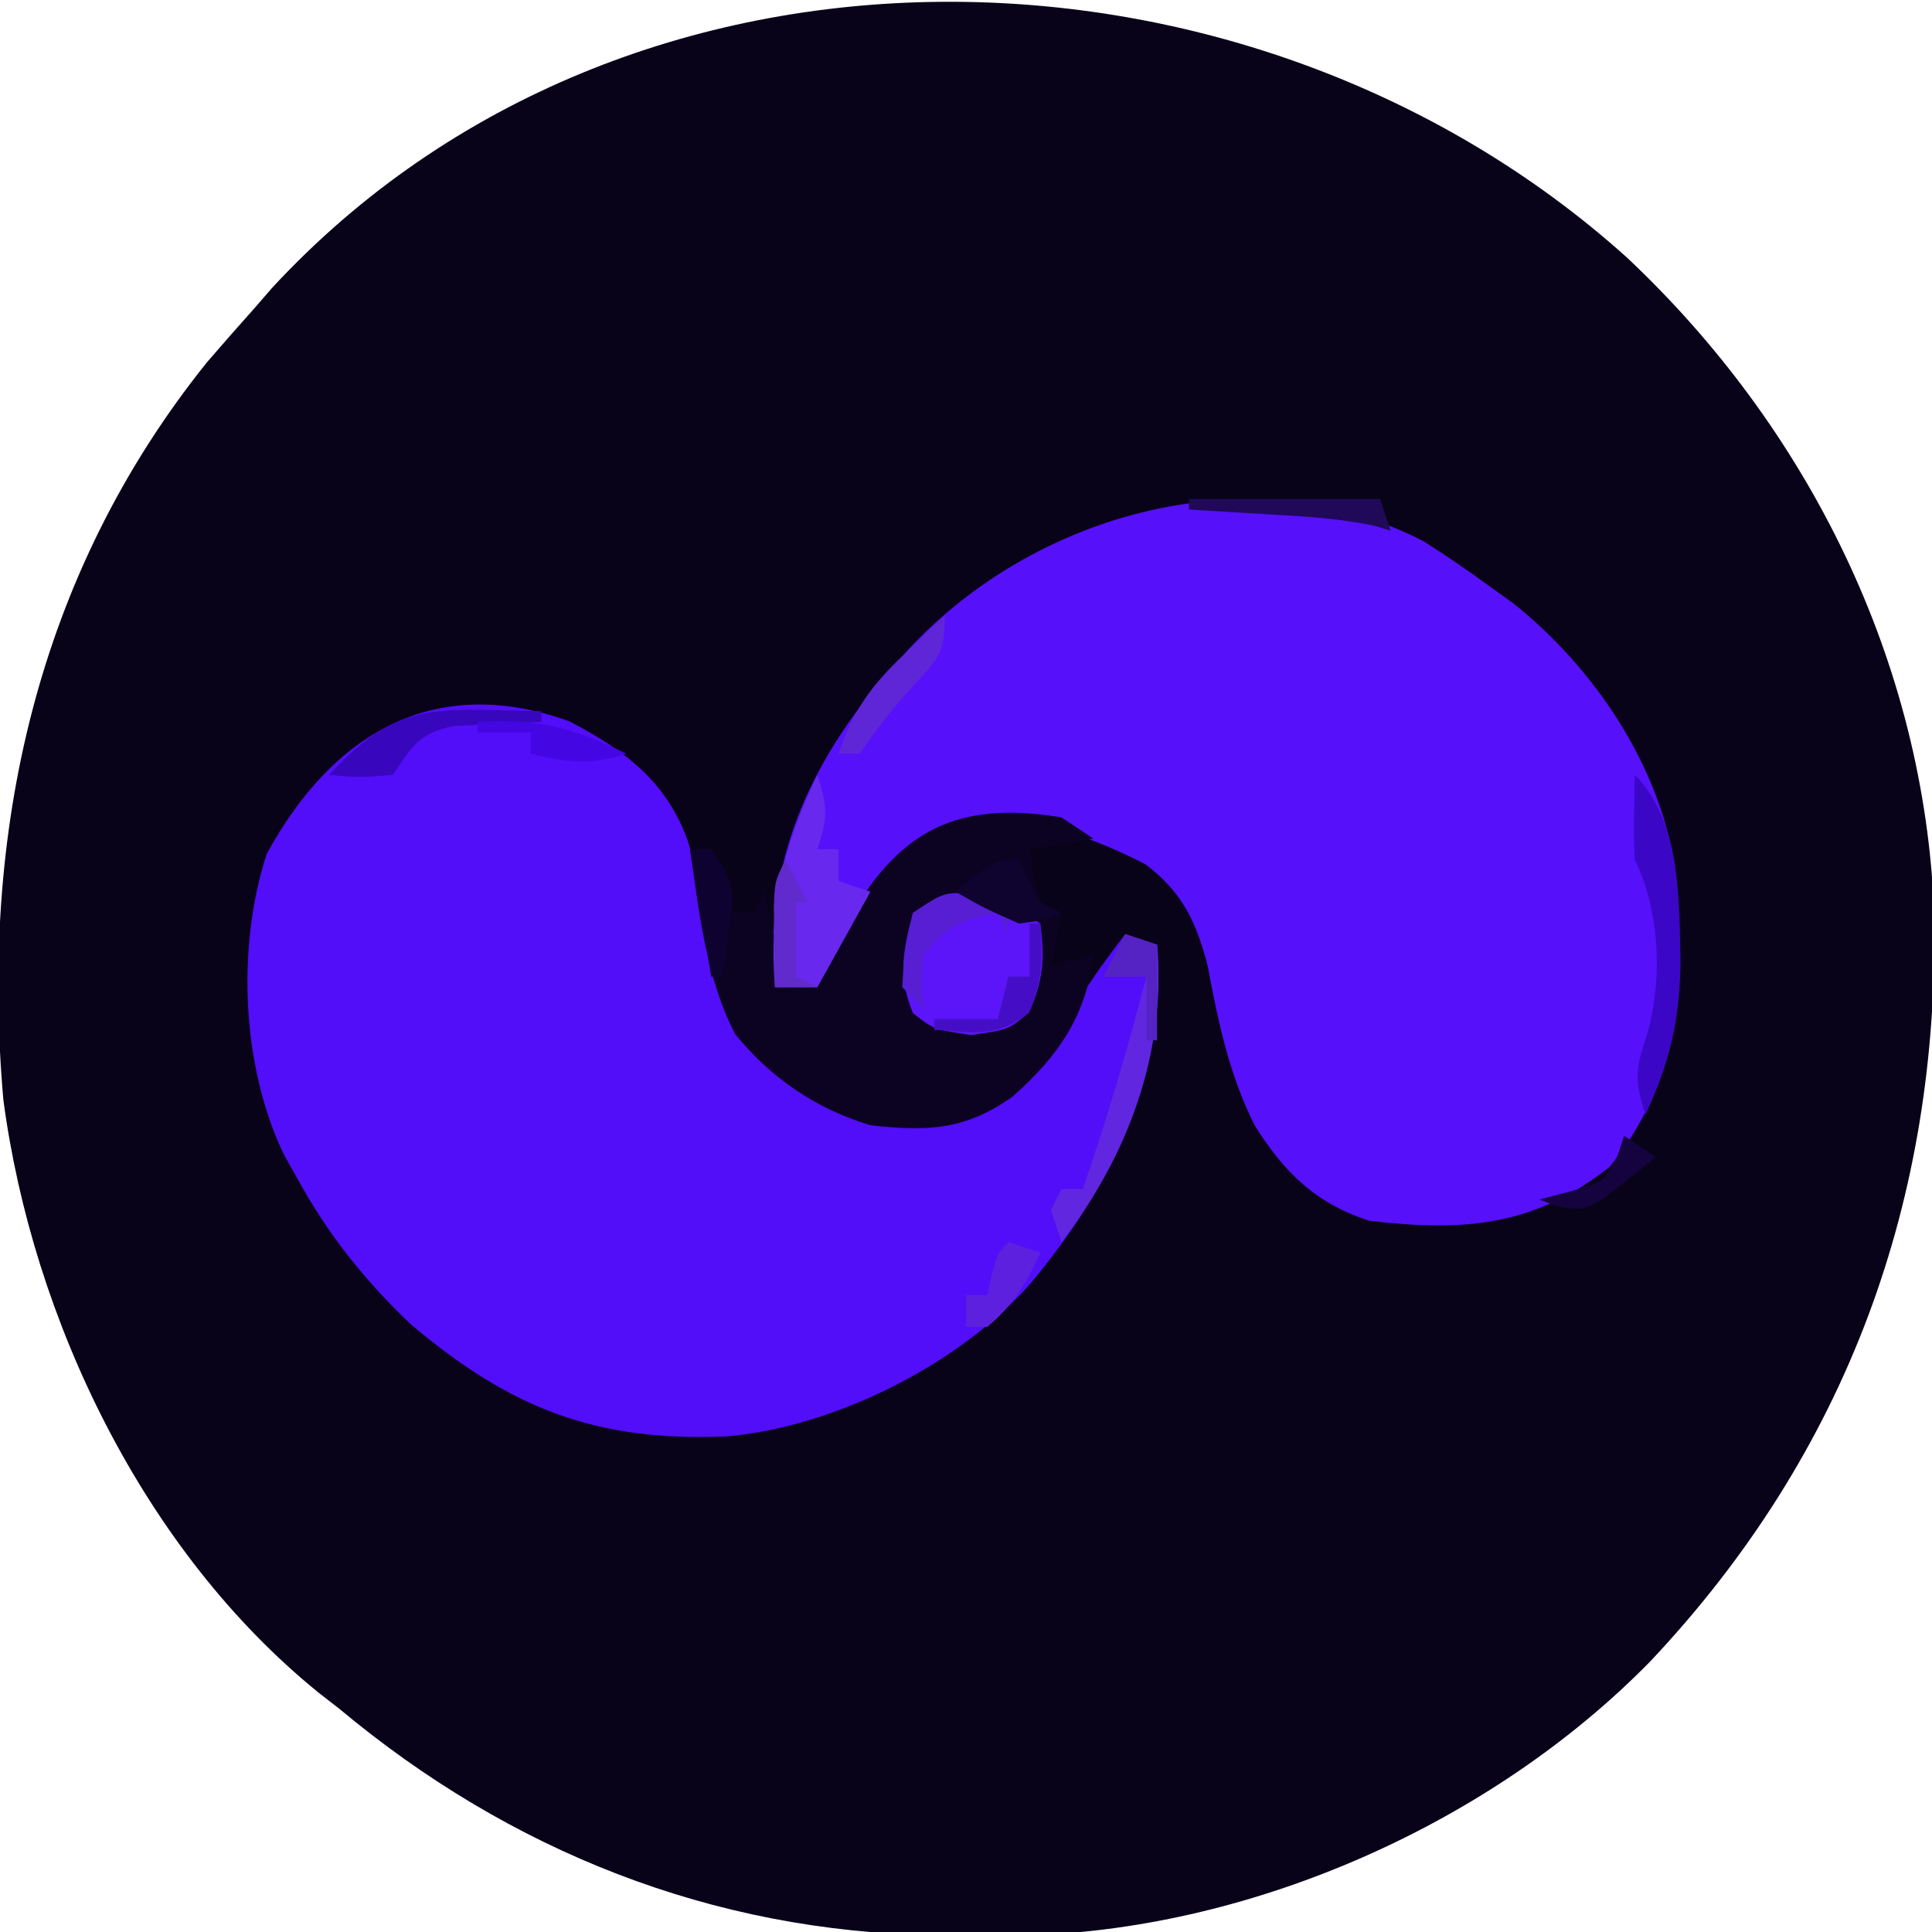 <?xml version="1.0" encoding="UTF-8"?>
<svg version="1.1" xmlns="http://www.w3.org/2000/svg" width="182" height="182">
<path d="M0 0 C17.102 16.077 28.06 38.124 28.953 61.809 C29.435 88.737 20.769 112.57 2.211 132.258 C-12.629 147.415 -34.913 157.345 -56.082 158.051 C-58.075 158.07 -60.069 158.074 -62.062 158.062 C-63.113 158.058 -64.164 158.053 -65.247 158.048 C-86.129 157.734 -105.246 150.116 -121.25 136.75 C-121.905 136.241 -122.56 135.732 -123.234 135.207 C-139.681 121.886 -150.187 100.066 -152.934 79.355 C-155.139 54.228 -149.871 29.944 -133.75 9.875 C-132.266 8.153 -130.768 6.443 -129.25 4.75 C-128.71 4.127 -128.17 3.505 -127.613 2.863 C-94.121 -33.329 -35.393 -31.838 0 0 Z " fill="#090319" transform="translate(153.25,24.25)"/>
<path d="M0 0 C5.162 2.705 9.136 5.612 11.156 11.273 C11.942 13.854 12.662 16.446 13.363 19.051 C15.458 26.608 17.504 31.824 24.613 35.926 C30.379 37.656 34.986 38.123 40.551 35.613 C43.671 32.77 45.75 29.839 47.969 26.27 C49.331 24.103 50.802 22.077 52.363 20.051 C53.848 20.546 53.848 20.546 55.363 21.051 C56.393 33.2 51.049 43.875 43.363 53.051 C36.627 60.64 24.964 66.464 14.895 67.359 C2.606 67.899 -5.503 64.804 -15.012 56.738 C-19.347 52.584 -22.76 48.319 -25.637 43.051 C-26.255 41.949 -26.255 41.949 -26.887 40.824 C-30.871 32.551 -31.371 21.27 -28.512 12.488 C-22.427 1.333 -12.886 -4.639 0 0 Z " fill="#520DF9" transform="translate(53.637,67.949)"/>
<path d="M0 0 C1.999 1.271 3.962 2.603 5.875 4 C7.136 4.903 7.136 4.903 8.422 5.824 C16.021 11.906 22.09 20.857 23.66 30.594 C24.613 41.268 24.479 50.305 17.5 58.938 C10.35 64.555 3.719 65.041 -5.125 64 C-10.184 62.371 -13.15 59.451 -15.938 55 C-18.336 50.218 -19.378 45.251 -20.352 40.016 C-21.418 35.857 -22.757 33.034 -26.219 30.418 C-32.476 27.218 -38.102 25.511 -45.125 27 C-51.273 30.08 -54.244 36.025 -57.125 42 C-58.445 42 -59.765 42 -61.125 42 C-62.191 31.289 -58.459 22.073 -51.711 13.801 C-51.188 13.207 -50.664 12.612 -50.125 12 C-49.602 11.395 -49.078 10.791 -48.539 10.168 C-36.547 -2.754 -16.169 -8.371 0 0 Z " fill="#5610FA" transform="translate(134.125,51)"/>
<path d="M0 0 C0.99 0.66 1.98 1.32 3 2 C1.02 2.33 -0.96 2.66 -3 3 C-2.656 5.473 -2.656 5.473 -2 8 C-1.34 8.33 -0.68 8.66 0 9 C-0.33 10.65 -0.66 12.3 -1 14 C0.32 13.67 1.64 13.34 3 13 C2.326 18.729 -0.345 22.542 -4.625 26.312 C-9.074 29.474 -12.641 29.6 -18 29 C-23.108 27.467 -27.396 24.559 -30.746 20.414 C-33.505 15.102 -34.139 8.871 -35 3 C-34.34 3 -33.68 3 -33 3 C-31 6 -31 6 -31 9 C-30.34 9 -29.68 9 -29 9 C-28.67 8.34 -28.34 7.68 -28 7 C-27.34 9.97 -26.68 12.94 -26 16 C-22.932 15.334 -22.932 15.334 -21.859 13.145 C-21.493 12.375 -21.127 11.605 -20.75 10.812 C-15.838 1.715 -10.553 -1.748 0 0 Z " fill="#0C0323" transform="translate(100,77)"/>
<path d="M0 0 C3 0.75 3 0.75 6 2.75 C6.427 6.023 6.289 8.104 4.938 11.125 C3 12.75 3 12.75 -0.5 13.25 C-4 12.75 -4 12.75 -6 11.188 C-7.431 7.699 -6.934 5.352 -6 1.75 C-3 -0.25 -3 -0.25 0 0 Z " fill="#5C14F9" transform="translate(92,84.25)"/>
<path d="M0 0 C0.934 3.01 1.044 3.867 0 7 C0.66 7 1.32 7 2 7 C2 7.99 2 8.98 2 10 C2.99 10.33 3.98 10.66 5 11 C3.35 13.97 1.7 16.94 0 20 C-1.32 20 -2.64 20 -4 20 C-4.582 12.404 -3.269 6.859 0 0 Z " fill="#6928ED" transform="translate(77,73)"/>
<path d="M0 0 C4.357 4.357 4.169 11.7 4.312 17.562 C4.242 23.057 3.331 27.048 1 32 C0.056 28.966 -0.035 28.108 1 24.938 C2.672 19.777 2.441 12.882 0 8 C-0.134 5.328 -0.043 2.677 0 0 Z " fill="#3C06C7" transform="translate(154,73)"/>
<path d="M0 0 C0.99 0.33 1.98 0.66 3 1 C3.867 11.236 0.255 20.892 -6 29 C-6.33 28.01 -6.66 27.02 -7 26 C-6.67 25.34 -6.34 24.68 -6 24 C-5.34 24 -4.68 24 -4 24 C-1.704 17.406 0.221 10.751 2 4 C0.68 4 -0.64 4 -2 4 C-1.34 2.68 -0.68 1.36 0 0 Z " fill="#6126DF" transform="translate(106,88)"/>
<path d="M0 0 C0.928 0.206 1.856 0.412 2.812 0.625 C2.812 1.615 2.812 2.605 2.812 3.625 C2.482 2.965 2.152 2.305 1.812 1.625 C-1.418 2.182 -3.253 2.917 -5.188 5.625 C-5.438 8.251 -5.438 8.251 -5.188 10.625 C-5.848 9.965 -6.508 9.305 -7.188 8.625 C-7 5.125 -7 5.125 -6.188 1.625 C-3.188 -0.375 -3.188 -0.375 0 0 Z " fill="#571ED3" transform="translate(92.188,84.375)"/>
<path d="M0 0 C1.078 0.018 2.155 0.036 3.266 0.055 C4.495 0.089 4.495 0.089 5.75 0.125 C5.75 0.455 5.75 0.785 5.75 1.125 C4.991 1.151 4.231 1.177 3.449 1.203 C2.455 1.26 1.461 1.317 0.438 1.375 C-0.549 1.421 -1.535 1.468 -2.551 1.516 C-5.888 2.269 -6.379 3.384 -8.25 6.125 C-11.438 6.375 -11.438 6.375 -14.25 6.125 C-9.663 1.211 -6.762 -0.147 0 0 Z " fill="#3806BD" transform="translate(45.25,66.875)"/>
<path d="M0 0 C0.99 0.33 1.98 0.66 3 1 C1.715 3.867 0.429 5.976 -2 8 C-2.66 8 -3.32 8 -4 8 C-4 7.01 -4 6.02 -4 5 C-3.34 5 -2.68 5 -2 5 C-1.783 4.041 -1.783 4.041 -1.562 3.062 C-1 1 -1 1 0 0 Z " fill="#5D20DE" transform="translate(95,117)"/>
<path d="M0 0 C0 3.549 -0.561 3.976 -2.875 6.5 C-4.81 8.632 -6.39 10.585 -8 13 C-8.66 13 -9.32 13 -10 13 C-8.655 8.958 -6.949 6.613 -3.875 3.688 C-3.151 2.99 -2.426 2.293 -1.68 1.574 C-1.125 1.055 -0.571 0.535 0 0 Z " fill="#5F26D8" transform="translate(89,58)"/>
<path d="M0 0 C5.654 -0.346 9.03 0.566 14 3 C10.675 4.108 8.378 3.845 5 3 C5 2.34 5 1.68 5 1 C3.35 1 1.7 1 0 1 C0 0.67 0 0.34 0 0 Z " fill="#4506E4" transform="translate(45,68)"/>
<path d="M0 0 C5.94 0 11.88 0 18 0 C18.33 0.99 18.66 1.98 19 3 C18.5 2.847 18 2.693 17.484 2.535 C14.097 1.805 10.7 1.636 7.25 1.438 C6.553 1.394 5.855 1.351 5.137 1.307 C3.425 1.201 1.712 1.1 0 1 C0 0.67 0 0.34 0 0 Z " fill="#1F0958" transform="translate(112,47)"/>
<path d="M0 0 C0.289 0.639 0.578 1.279 0.875 1.938 C1.828 4.152 1.828 4.152 4 5 C2.375 5.688 2.375 5.688 0 6 C-3.25 4.562 -3.25 4.562 -6 3 C-2.25 0 -2.25 0 0 0 Z " fill="#0F032F" transform="translate(96,81)"/>
<path d="M0 0 C0.33 0 0.66 0 1 0 C1.217 3.181 1.251 5.44 -0.062 8.375 C-2.939 10.788 -5.377 10.273 -9 10 C-9 9.67 -9 9.34 -9 9 C-7.02 9 -5.04 9 -3 9 C-2.67 7.68 -2.34 6.36 -2 5 C-1.34 5 -0.68 5 0 5 C0 3.35 0 1.7 0 0 Z " fill="#450EC6" transform="translate(97,87)"/>
<path d="M0 0 C0.66 1.32 1.32 2.64 2 4 C1.67 4 1.34 4 1 4 C1 6.31 1 8.62 1 11 C1.66 11.33 2.32 11.66 3 12 C1.68 12 0.36 12 -1 12 C-1.027 10.375 -1.046 8.75 -1.062 7.125 C-1.074 6.22 -1.086 5.315 -1.098 4.383 C-1 2 -1 2 0 0 Z " fill="#612ACD" transform="translate(74,81)"/>
<path d="M0 0 C0.99 0.66 1.98 1.32 3 2 C1.929 2.869 0.843 3.72 -0.25 4.562 C-0.853 5.038 -1.457 5.514 -2.078 6.004 C-4 7 -4 7 -6.234 6.652 C-6.817 6.437 -7.4 6.222 -8 6 C-7.051 5.753 -6.103 5.505 -5.125 5.25 C-1.913 4.314 -1.913 4.314 -0.625 1.875 C-0.419 1.256 -0.212 0.637 0 0 Z " fill="#150340" transform="translate(153,107)"/>
<path d="M0 0 C0.99 0.33 1.98 0.66 3 1 C3 3.97 3 6.94 3 10 C2.67 10 2.34 10 2 10 C2 8.02 2 6.04 2 4 C0.68 4 -0.64 4 -2 4 C-1.34 2.68 -0.68 1.36 0 0 Z " fill="#5523C3" transform="translate(106,88)"/>
<path d="M0 0 C0.66 0 1.32 0 2 0 C4.236 3.353 4.173 3.907 3.625 7.688 C3.514 8.496 3.403 9.304 3.289 10.137 C3.194 10.752 3.098 11.366 3 12 C2.67 12 2.34 12 2 12 C1.34 8.04 0.68 4.08 0 0 Z " fill="#0E0231" transform="translate(65,80)"/>
</svg>
